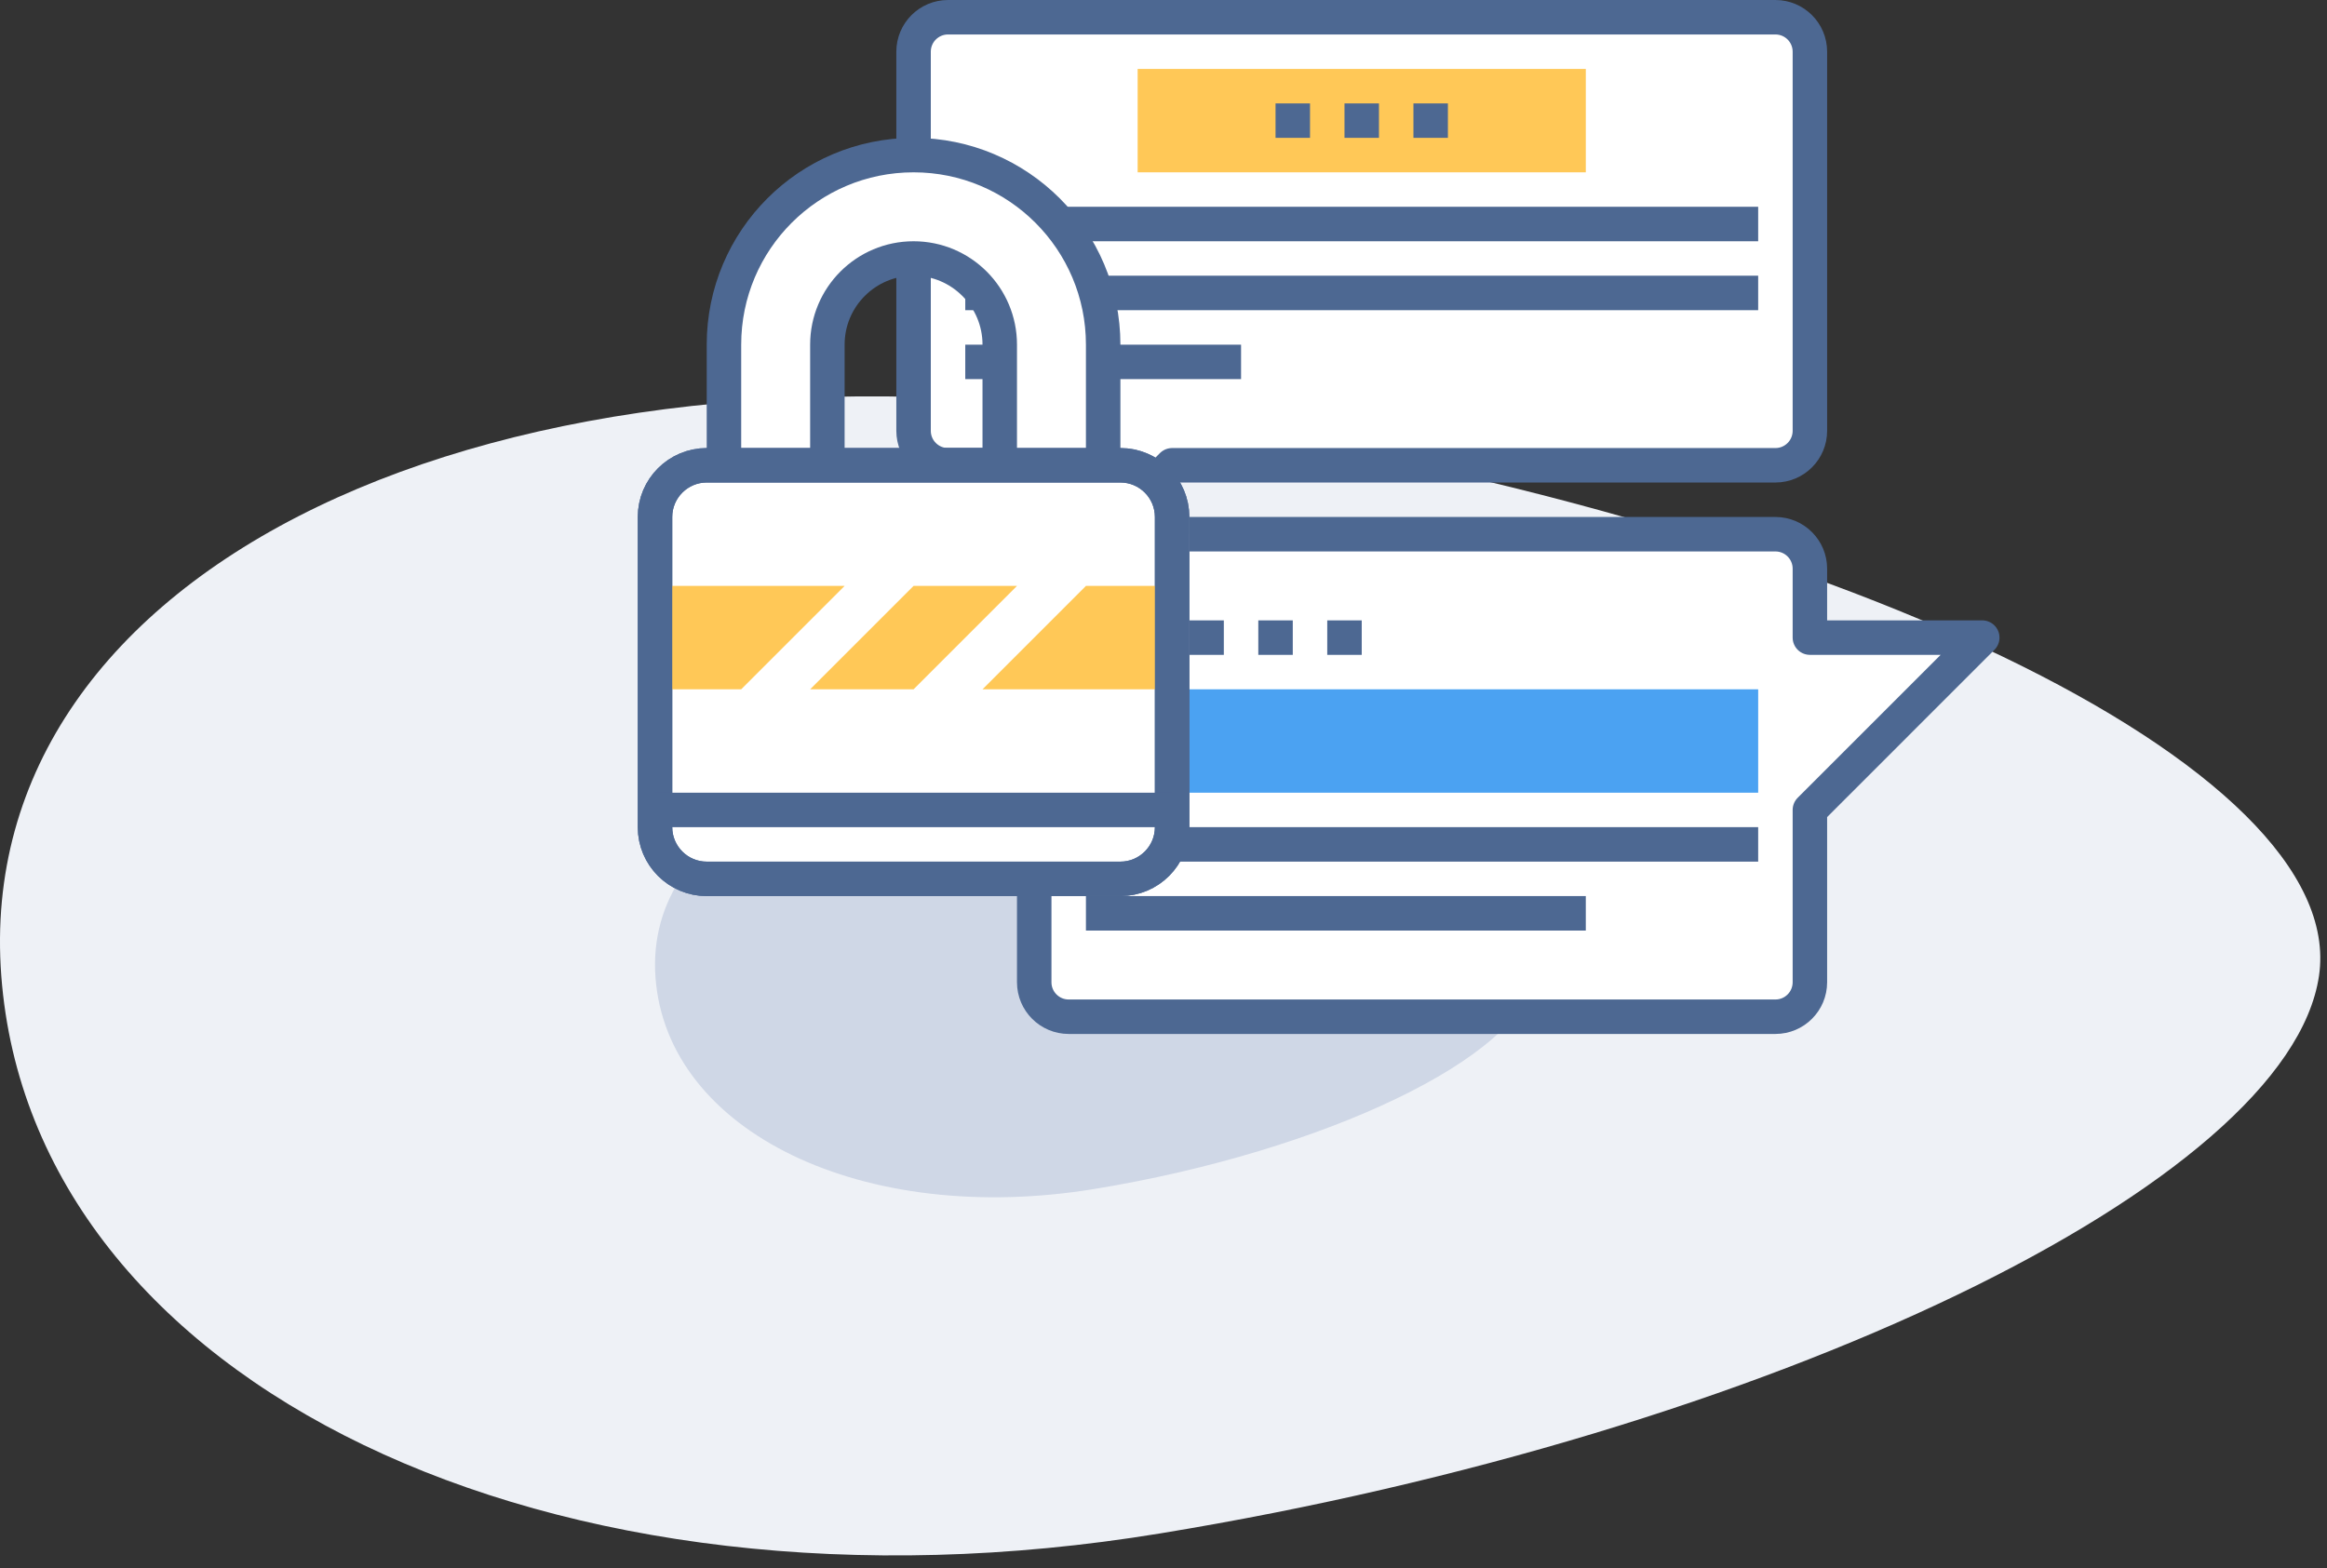 <?xml version="1.0" encoding="UTF-8" standalone="no"?>
<svg width="135px" height="91px" viewBox="0 0 135 91" version="1.1" xmlns="http://www.w3.org/2000/svg" xmlns:xlink="http://www.w3.org/1999/xlink">
    <rect x="0" y="0" width="135" height="91" fill="#333333" stroke="none"/>
    <!-- Generator: Sketch 3.6.1 (26313) - http://www.bohemiancoding.com/sketch -->
    <title>ico-sec-chat</title>
    <desc>Created with Sketch.</desc>
    <defs></defs>
    <g id="Icons" stroke="none" stroke-width="1" fill="none" fill-rule="evenodd">
        <g id="icons-copy" transform="translate(-1012, -80)">
            <g id="ico-sec-chat" transform="translate(1012, 81)">
                <g id="Group-5" transform="translate(0, 22)">
                    <path d="M67.306,65.983 C102.652,60.185 132.751,45.703 134.536,33.63 C136.32,21.56 106.228,7.077 67.306,1.278 C28.391,-4.52 -1.709,9.96 0.075,33.63 C1.859,57.296 31.952,71.782 67.306,65.983 Z" id="Fill-1-Copy-6" fill="#EEF1F6"></path>
                    <path d="M63.5,45.994 C76.892,43.798 88.295,38.311 88.971,33.737 C89.647,29.164 78.247,23.676 63.5,21.479 C48.757,19.283 37.353,24.769 38.029,33.737 C38.704,42.703 50.105,48.191 63.5,45.994 Z" id="Fill-1-Copy-8" fill="#CFD7E6"></path>
                </g>
                <g id="Group-6" transform="translate(38, 0)">
                    <g id="Group-24" transform="translate(15, 0)">
                        <path d="M52,24 C52,25.104 51.105,26 50,26 L15,26 L7,34 L7,26 L2,26 C0.896,26 0,25.104 0,24 L0,2 C0,0.895 0.896,0 2,0 L50,0 C51.105,0 52,0.895 52,2 L52,24 L52,24 Z" id="Fill-2" fill="#FFFFFF"></path>
                        <path d="M7,30 L50,30 C51.105,30 52,30.895 52,32 L52,36 L62,36 L52,46 L52,56 C52,57.104 51.105,58 50,58 L9,58 C7.896,58 7,57.104 7,56 L7,37 L7,30 Z" id="Fill-4" fill="#FFFFFF"></path>
                        <path d="M52,24 C52,25.104 51.105,26 50,26 L15,26 L7,34 L7,26 L2,26 C0.896,26 0,25.104 0,24 L0,2 C0,0.895 0.896,0 2,0 L50,0 C51.105,0 52,0.895 52,2 L52,24 L52,24 Z" id="Stroke-6" stroke="#4D6892" stroke-width="2" stroke-linejoin="round"></path>
                        <path d="M16,30 L50,30 C51.105,30 52,30.895 52,32 L52,36 L62,36 L52,46 L52,56 C52,57.104 51.105,58 50,58 L9,58 C7.896,58 7,57.104 7,56 L7,37" id="Stroke-8" stroke="#4D6892" stroke-width="2" stroke-linejoin="round"></path>
                        <path d="M13,9 L39,9 L39,3 L13,3 L13,9 Z" id="Fill-10" fill="#FFC857"></path>
                        <path d="M10,45 L49,45 L49,39 L10,39 L10,45 Z" id="Fill-12" fill="#4BA2F2"></path>
                        <path d="M3,12 L49,12" id="Stroke-13" stroke="#4D6892" stroke-width="2" stroke-linejoin="round"></path>
                        <path d="M3,16 L49,16" id="Stroke-14" stroke="#4D6892" stroke-width="2" stroke-linejoin="round"></path>
                        <path d="M10,48 L49,48" id="Stroke-15" stroke="#4D6892" stroke-width="2" stroke-linejoin="round"></path>
                        <path d="M10,52 L39,52" id="Stroke-16" stroke="#4D6892" stroke-width="2" stroke-linejoin="round"></path>
                        <path d="M3,20 L19,20" id="Stroke-17" stroke="#4D6892" stroke-width="2" stroke-linejoin="round"></path>
                        <path d="M25,6 L27,6" id="Stroke-18" stroke="#4D6892" stroke-width="2" stroke-linejoin="round"></path>
                        <path d="M29,6 L31,6" id="Stroke-19" stroke="#4D6892" stroke-width="2" stroke-linejoin="round"></path>
                        <path d="M21,6 L23,6" id="Stroke-20" stroke="#4D6892" stroke-width="2" stroke-linejoin="round"></path>
                        <path d="M20,36 L22,36" id="Stroke-21" stroke="#4D6892" stroke-width="2" stroke-linejoin="round"></path>
                        <path d="M24,36 L26,36" id="Stroke-22" stroke="#4D6892" stroke-width="2" stroke-linejoin="round"></path>
                        <path d="M16,36 L18,36" id="Stroke-23" stroke="#4D6892" stroke-width="2" stroke-linejoin="round"></path>
                    </g>
                    <g id="Group-29" transform="translate(0, 8)">
                        <path d="M15,0 C8.925,0 4,4.925 4,11 L4,18 L10,18 L10,11 C10,8.238 12.238,6 15,6 C17.762,6 20,8.238 20,11 L20,18 L26,18 L26,11 C26,4.925 21.075,0 15,0" id="Fill-11" fill="#FFFFFF"></path>
                        <path d="M30,39 C30,40.656 28.656,42 27,42 L3,42 C1.344,42 0,40.656 0,39 L0,21 C0,19.344 1.344,18 3,18 L27,18 C28.656,18 30,19.344 30,21 L30,39 Z" id="Fill-13" fill="#FFFFFF"></path>
                        <path d="M30,39 C30,40.656 28.656,42 27,42 L3,42 C1.344,42 0,40.656 0,39 L0,21 C0,19.344 1.344,18 3,18 L27,18 C28.656,18 30,19.344 30,21 L30,39 L30,39 Z" id="Stroke-21-Copy" stroke="#4D6892" stroke-width="2" fill="#FFFFFF"></path>
                        <path d="M15,31 L9,31 L15,25 L21,25 L15,31 Z" id="Fill-15" fill="#FFC857"></path>
                        <path d="M30,31 L19,31 L25,25 L30,25 L30,31 Z" id="Fill-17" fill="#FFC857"></path>
                        <path d="M0,25 L11,25 L5,31 L0,31 L0,25 Z" id="Fill-19" fill="#FFC857"></path>
                        <path d="M30,39 C30,40.656 28.656,42 27,42 L3,42 C1.344,42 0,40.656 0,39 L0,21 C0,19.344 1.344,18 3,18 L27,18 C28.656,18 30,19.344 30,21 L30,39 L30,39 Z" id="Stroke-21" stroke="#4D6892" stroke-width="2"></path>
                        <path d="M20,18 L20,11 C20,8.238 17.762,6 15,6 C12.238,6 10,8.238 10,11 L10,18" id="Stroke-23" stroke="#4D6892" stroke-width="2"></path>
                        <path d="M26,18 L26,11 C26,4.925 21.075,0 15,0 C8.925,0 4,4.925 4,11 L4,18" id="Stroke-25" stroke="#4D6892" stroke-width="2"></path>
                        <path d="M0,38 L30,38" id="Stroke-27" stroke="#4D6892" stroke-width="2"></path>
                    </g>
                </g>
            </g>
        </g>
    </g>
</svg>